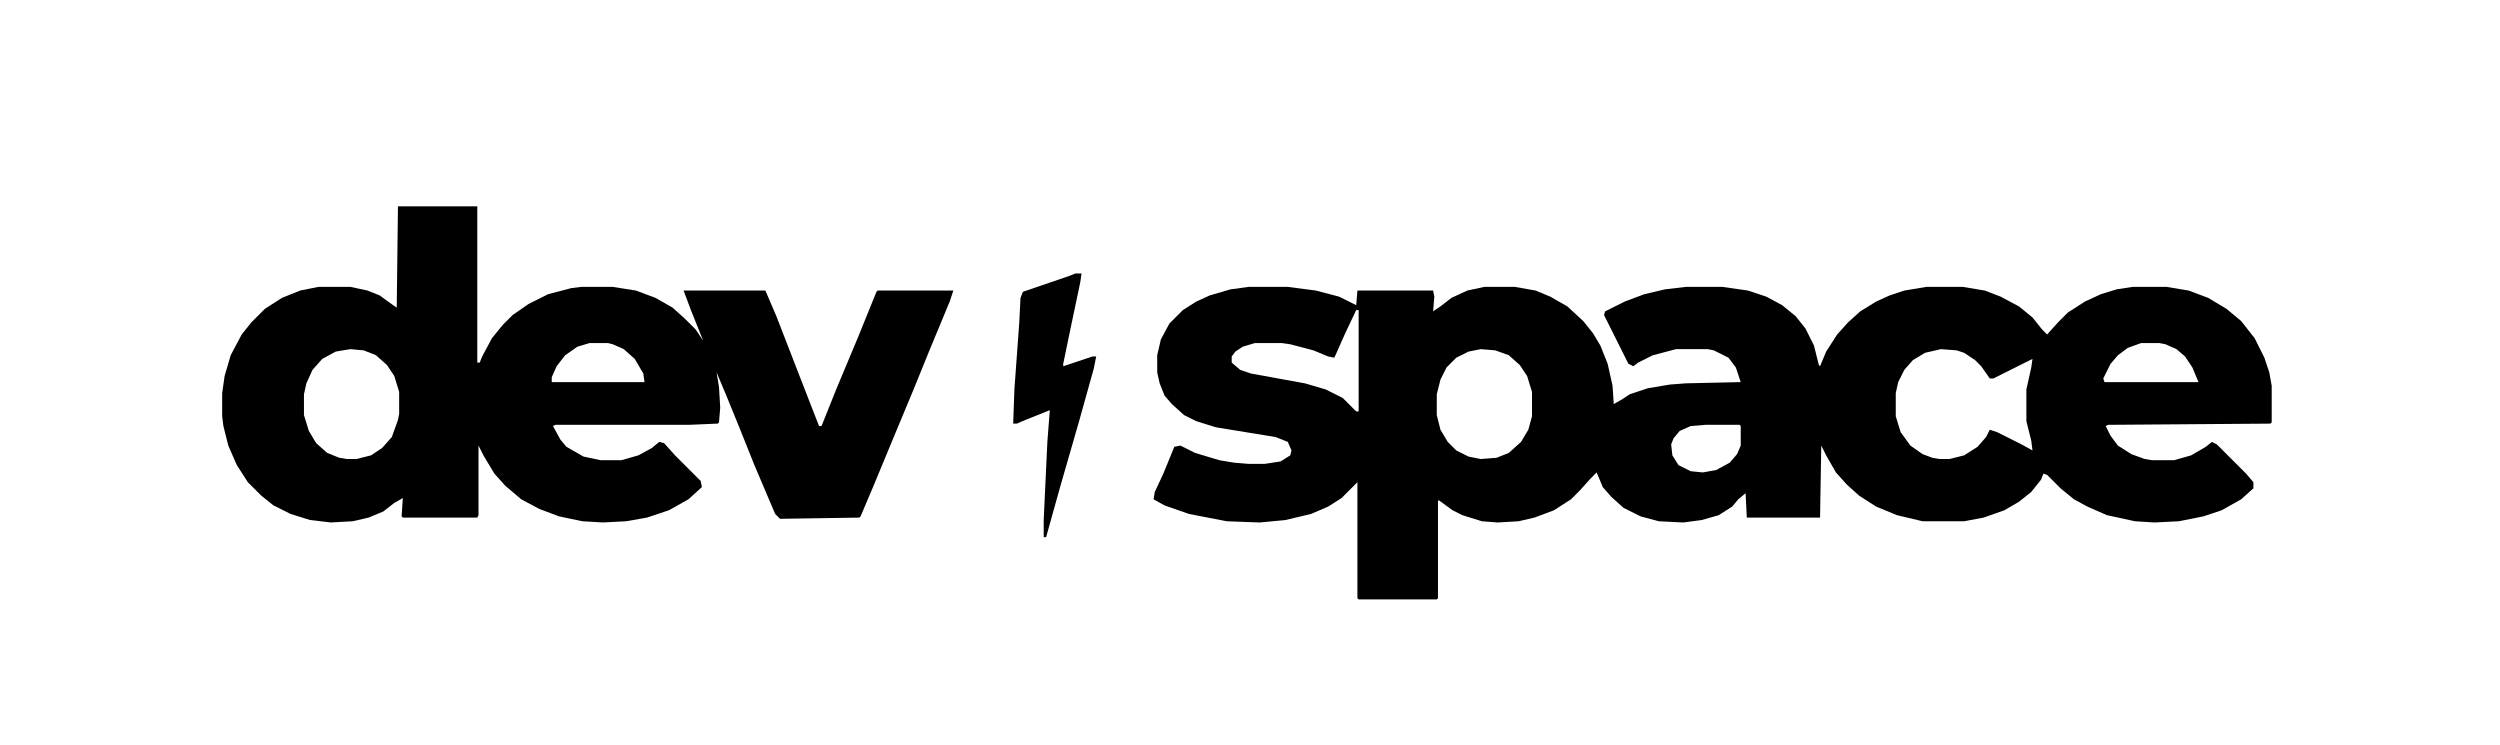 <?xml version="1.0" encoding="UTF-8"?>
<svg version="1.1" viewBox="0 0 2048 610" width="376" height="112" xmlns="http://www.w3.org/2000/svg">
<path transform="translate(1023,235)" d="m0 0h32l23 3 19 5 14 7 1-12h62l1 5-1 12 6-4 9-7 13-6 14-3h25l17 3 12 5 14 8 13 12 8 10 6 10 6 15 4 18 1 15 7-4 6-4 15-5 18-3 13-1 45-1-4-12-6-8-12-6-5-1h-26l-19 5-12 6-4 3-4-2-20-40 1-3 16-8 16-6 17-4 17-2h30l21 3 15 5 13 7 11 9 8 10 7 14 4 16 1 1 5-12 9-14 9-10 10-9 13-8 11-5 12-4 18-3h30l18 3 13 5 15 8 11 9 8 10 4 4 9-10 8-8 14-9 13-6 13-4 13-2h28l18 3 16 6 15 9 12 10 11 14 8 16 4 12 2 11v30l-1 1-133 1-2 1 4 8 6 8 11 7 11 4 6 1h18l14-4 12-7 5-4 4 2 24 24 6 7v5l-10 9-16 9-15 5-20 4-20 1-16-1-23-5-16-7-11-6-11-9-11-11-3-1-2 5-8 10-10 8-12 7-17 6-16 3h-34l-21-5-17-7-14-9-10-9-9-10-8-14-4-8-1 59h-60l-1-20-6 5-5 6-11 7-14 4-15 2-20-1-15-4-14-7-10-9-7-8-5-12-5 5-9 10-7 7-14 9-16 6-13 3-17 1-13-1-16-5-8-4-11-8h-1v80l-1 1h-64l-1-1v-95l-13 13-11 7-14 6-21 5-21 2-27-1-31-6-20-7-9-5 1-6 7-15 9-22 5-1 12 6 20 6 12 2 12 1h13l13-2 8-5 1-4-3-7-10-4-49-8-16-5-10-5-10-9-6-7-4-10-2-9v-14l3-13 7-13 11-11 11-7 11-5 17-5zm88 19-9 19-8 18-1 2-5-1-12-5-19-5-7-1h-22l-10 3-6 4-3 4v5l7 6 9 3 44 8 17 5 14 7 11 11h2v-83zm643 27-11 4-8 6-6 7-6 12 1 3h77l-5-12-6-9-7-6-9-4-5-1zm-164 5-13 3-10 6-7 8-5 10-2 9v19l4 13 8 11 10 7 8 3 6 1h8l12-3 11-7 7-8 3-6 6 2 20 10 9 5-1-8-4-16v-26l4-18 1-7-32 16h-3l-7-10-5-5-9-6-6-2zm-377 0-10 2-10 5-8 8-5 10-3 12v17l3 12 6 10 7 7 10 5 10 2 13-1 10-4 10-9 6-10 3-11v-20l-4-13-6-9-9-8-11-4zm184 62-12 1-9 4-5 6-2 5 1 9 5 8 10 5 10 1 11-2 11-6 6-7 3-7v-16l-1-1z"/>
<path transform="translate(326,169)" d="m0 0h65v128h2l2-5 8-15 9-11 8-8 13-9 16-8 19-5 8-1h26l19 3 16 6 14 8 10 9 9 9 6 9-10-25-6-16h67l9 21 19 49 14 36 2 5h2l12-30 18-43 15-37 1-1h62l-3 9-17 41-13 32-15 36-17 41-11 26-1 1-65 1-4-4-17-40-12-30-11-27-8-19 2 12 1 17-1 12-1 1-23 1h-110l-2 1 6 11 5 6 14 8 14 3h17l14-4 11-6 6-5 4 1 9 10 21 21 1 5-11 10-16 9-18 6-17 3-19 1-17-1-19-4-16-6-15-8-13-11-9-10-9-15-4-8v57l-1 2h-61l-1-1 1-15-7 4-9 7-12 5-13 3-18 1-17-2-16-5-14-7-10-8-11-11-9-14-7-16-4-16-1-8v-19l2-14 5-17 9-17 8-10 11-11 14-9 15-6 15-3h26l14 3 10 4 11 8 3 2zm157 112-10 3-10 7-7 9-4 9v4h76l-1-7-7-12-9-8-9-4-4-1zm94 0m-290 5-12 2-11 6-8 9-5 11-2 9v17l4 13 6 10 9 8 10 4 6 1h8l12-3 9-6 8-9 5-14 1-5v-18l-4-13-6-9-9-8-10-4z"/>
<path transform="translate(881,224)" d="m0 0h5l-1 7-8 38-6 29v2l24-8h3l-2 10-12 43-15 52-7 25-5 18h-2v-14l3-64 2-26-20 8-7 3h-3l1-28 4-55 1-20 2-5 38-13z"/>
</svg>
